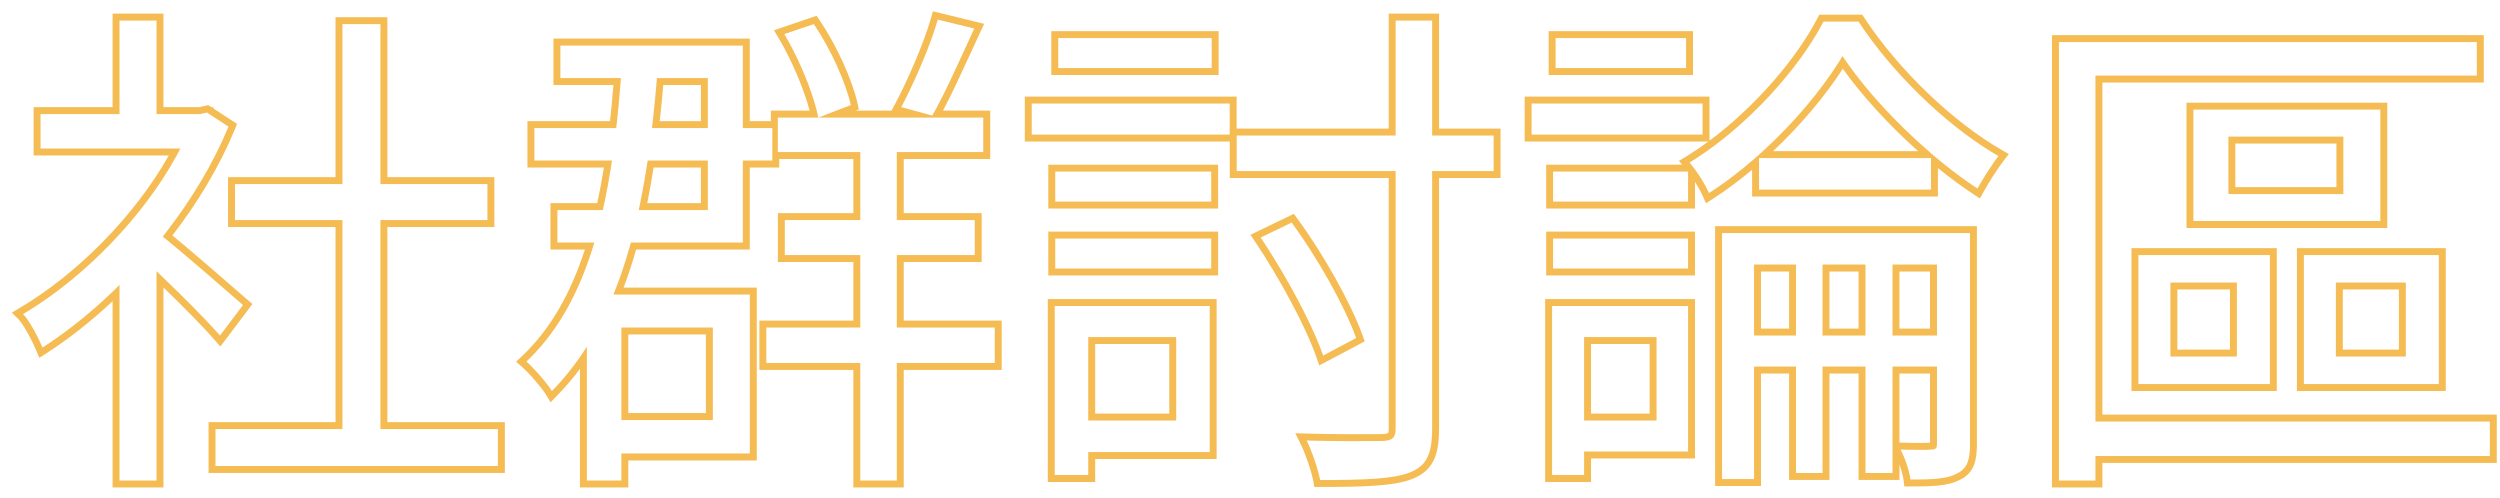 <svg width="211" height="42" viewBox="0 0 211 42" fill="none" xmlns="http://www.w3.org/2000/svg">
<path fill-rule="evenodd" clip-rule="evenodd" d="M17.602 35.626H28.317V19.159H19.247V14.951H28.317V1.449H32.695V14.951H41.724V19.159H32.695V35.626H42.609V39.916H17.602V35.626ZM32.109 36.212V18.573H41.138V15.537H32.109V2.035H28.903V15.537H19.833V18.573H28.903V36.212H18.188V39.33H42.023V36.212H32.109ZM2.836 9.044H9.502V1.15H13.795V9.044H16.818L17.586 8.874L17.839 9.044H18.014V9.156L20.012 10.457L19.826 10.908C18.517 14.072 16.679 17.114 14.55 19.874C16.18 21.204 18.616 23.326 20.029 24.556C20.395 24.873 20.694 25.131 20.89 25.301L21.306 25.658L18.597 29.25L18.123 28.7C17.228 27.662 15.457 25.869 13.795 24.263V41.141H9.502V25.424C7.668 27.141 5.769 28.629 3.908 29.825L3.321 30.2L3.05 29.561C2.891 29.18 2.626 28.629 2.336 28.108C2.036 27.575 1.743 27.129 1.531 26.918L0.996 26.385L1.648 25.998C6.378 23.22 11.312 18.327 14.244 13.123H2.836V9.044ZM15.226 12.537C15.125 12.736 15.021 12.93 14.914 13.123C12.05 18.35 7.192 23.273 2.459 26.197C2.288 26.303 2.117 26.402 1.945 26.508C2.062 26.625 2.188 26.783 2.318 26.965C2.678 27.481 3.064 28.201 3.347 28.793C3.441 28.993 3.525 29.174 3.591 29.332C3.757 29.227 3.922 29.116 4.088 29.004C5.897 27.797 7.734 26.314 9.502 24.621C9.698 24.433 9.893 24.24 10.088 24.047V40.555H13.21V22.886C13.401 23.068 13.597 23.255 13.795 23.449C15.363 24.955 17.105 26.695 18.171 27.873C18.317 28.032 18.449 28.184 18.567 28.319L20.508 25.746C20.305 25.57 19.999 25.306 19.625 24.978C18.205 23.742 15.795 21.65 14.19 20.337C14.052 20.226 13.92 20.12 13.795 20.02C13.775 20.003 13.754 19.985 13.734 19.968C13.754 19.944 13.775 19.915 13.795 19.892C13.896 19.763 13.995 19.634 14.094 19.505C16.189 16.791 17.998 13.797 19.285 10.685L17.47 9.501L16.88 9.63H13.21V1.736H10.088V9.63H3.422V12.537H15.226ZM65.063 9.337H68.33C67.853 7.515 66.825 5.071 65.694 3.178L65.323 2.557L68.92 1.332L69.171 1.701C70.638 3.864 71.939 6.759 72.38 8.739L72.489 9.232L72.222 9.337H75.246L75.552 8.763C76.594 6.8 77.967 3.676 78.585 1.496L78.739 0.951L83.061 2.012L82.759 2.662C82.49 3.237 82.214 3.84 81.935 4.45C81.147 6.167 80.337 7.937 79.586 9.337H83.574V13.422H76.275V17.987H82.856V22.113H76.275V27.059H84.544V31.225H76.275V41.141H72.023V31.225H64.092V27.059H72.023V22.113H65.653V17.987H72.023V13.422H65.77V14.137H63.281V21.058H53.689C53.373 22.171 53.022 23.244 52.632 24.275H63.872V38.861H53.03V41.141H48.947V31.137C48.348 31.94 47.7 32.696 46.998 33.411L46.468 33.956L46.078 33.306C45.915 33.036 45.573 32.591 45.172 32.128C44.774 31.665 44.351 31.225 44.042 30.956L43.556 30.528L44.027 30.088C46.465 27.791 48.166 24.75 49.365 21.058H46.458V17.143H50.408C50.617 16.17 50.803 15.168 50.968 14.137H44.517V10.222H51.487C51.594 9.232 51.689 8.212 51.772 7.175H46.711V3.26H63.281V10.222H65.063V9.337ZM65.649 12.836H72.609V18.573H66.239V21.527H72.609V27.645H64.678V30.639H72.609V40.555H75.689V30.639H83.958V27.645H75.689V21.527H82.27V18.573H75.689V12.836H82.988V9.923H69.066L71.808 8.868C71.386 6.97 70.12 4.145 68.686 2.035L66.197 2.879C66.297 3.043 66.397 3.219 66.496 3.395C67.558 5.294 68.498 7.591 68.934 9.337C68.935 9.337 68.936 9.343 68.936 9.343C68.987 9.548 69.029 9.742 69.066 9.923H65.649V12.836ZM62.695 10.808V3.846H47.297V6.589H52.405C52.391 6.788 52.375 6.981 52.36 7.175C52.277 8.212 52.183 9.226 52.076 10.222C52.055 10.421 52.033 10.615 52.011 10.808H45.103V13.551H51.652C51.622 13.75 51.593 13.943 51.562 14.137C51.398 15.168 51.215 16.17 51.007 17.143C50.965 17.342 50.922 17.536 50.878 17.729H47.044V20.472H50.162C50.103 20.671 50.043 20.864 49.981 21.058C48.827 24.68 47.193 27.738 44.849 30.106C44.711 30.241 44.571 30.381 44.428 30.516C44.557 30.628 44.702 30.762 44.854 30.921C45.323 31.389 45.863 32.011 46.24 32.515C46.38 32.696 46.497 32.866 46.58 33.001C46.721 32.86 46.86 32.714 46.996 32.567C47.702 31.805 48.35 30.997 48.947 30.135C49.148 29.848 49.344 29.555 49.533 29.256V40.555H52.444V38.275H63.286V24.861H51.772C51.852 24.668 51.929 24.468 52.005 24.275C52.402 23.244 52.758 22.171 53.08 21.058C53.135 20.864 53.19 20.671 53.244 20.472H62.695V13.551H65.184V10.808H62.695ZM55.443 6.589C55.426 6.788 55.41 6.981 55.394 7.175C55.304 8.212 55.204 9.232 55.093 10.222C55.071 10.421 55.048 10.615 55.026 10.808H59.742V6.589H55.443ZM59.156 7.175H55.982C55.893 8.212 55.794 9.226 55.682 10.222H59.156V7.175ZM54.66 13.551C54.631 13.75 54.601 13.943 54.571 14.137C54.409 15.168 54.23 16.17 54.032 17.143C53.991 17.342 53.951 17.536 53.909 17.729H59.742V13.551H54.66ZM55.164 14.137C55.004 15.162 54.827 16.164 54.63 17.143H59.156V14.137H55.164ZM52.444 35.451H60.164V27.645H52.444V35.451ZM53.03 28.231V34.865H59.578V28.231H53.03ZM78.919 9.337C79.699 7.919 80.552 6.061 81.392 4.227C81.588 3.799 81.784 3.371 81.977 2.955C82.061 2.774 82.145 2.592 82.228 2.41L79.149 1.654C78.57 3.7 77.356 6.518 76.345 8.505C76.251 8.693 76.159 8.868 76.069 9.038L78.684 9.753C78.762 9.619 78.84 9.484 78.919 9.337ZM117.206 1.15H121.458V10.855H126.647V15.022H121.458V36.166C121.458 37.314 121.331 38.223 120.965 38.926C120.582 39.664 119.977 40.115 119.189 40.426C118.406 40.737 117.362 40.895 116.094 40.989C114.816 41.077 113.258 41.1 111.422 41.1H110.937L110.847 40.625C110.688 39.793 110.199 38.322 109.759 37.443L109.321 36.564L110.3 36.593C112.614 36.664 114.812 36.646 116.02 36.64C116.295 36.64 116.518 36.634 116.68 36.634C116.853 36.629 116.97 36.611 117.051 36.587C117.09 36.576 117.116 36.564 117.131 36.558C117.145 36.552 117.15 36.547 117.15 36.547C117.151 36.547 117.152 36.547 117.154 36.541C117.158 36.535 117.165 36.523 117.173 36.494C117.19 36.435 117.206 36.336 117.206 36.166V15.022H103.791V11.945H86.494V8.153H104.372V10.855H117.206V1.15ZM117.792 11.441H104.377V14.436H117.792V36.166C117.792 36.968 117.497 37.179 116.695 37.22C116.536 37.22 116.31 37.226 116.029 37.226C114.938 37.232 113.02 37.244 110.94 37.197C110.723 37.191 110.503 37.185 110.283 37.179C110.373 37.361 110.463 37.56 110.553 37.777C110.93 38.668 111.286 39.799 111.422 40.514C115.092 40.514 117.581 40.432 118.974 39.881C120.366 39.33 120.872 38.404 120.872 36.166V14.436H126.061V11.441H120.872V1.736H117.792V11.441ZM105.539 19.815L109.201 18.046L109.49 18.438C111.706 21.462 114.017 25.564 115.011 28.33L115.183 28.811L111.344 30.844L111.121 30.2C110.216 27.563 107.968 23.437 105.915 20.378L105.539 19.815ZM88.477 13.897H102.811V17.6H88.477V13.897ZM88.73 2.627H102.853V6.331H88.73V2.627ZM88.477 19.546H102.811V23.25H88.477V19.546ZM88.434 25.242V40.678H92.433V38.738H102.684V25.242H88.434ZM89.02 25.828V40.092H91.847V38.152H102.099V25.828H89.02ZM91.847 35.492H99.272V28.448H91.847V35.492ZM92.433 29.034V34.906H98.686V29.034H92.433ZM111.675 30.006L114.459 28.53C113.489 25.828 111.211 21.779 109.017 18.784L106.402 20.05C106.51 20.214 106.619 20.378 106.728 20.542C108.566 23.355 110.503 26.906 111.473 29.45C111.546 29.643 111.614 29.831 111.675 30.006ZM89.063 17.014V14.483H102.225V17.014H89.063ZM89.316 5.745V3.213H102.267V5.745H89.316ZM89.063 22.663V20.132H102.225V22.663H89.063ZM103.786 11.359V8.739H87.08V11.359H103.786ZM166.41 15.584C165.469 14.945 164.51 14.213 163.561 13.428C163.527 13.398 163.493 13.369 163.459 13.34C163.297 13.205 163.136 13.07 162.975 12.93C162.907 12.871 162.839 12.812 162.771 12.754C160.117 10.451 157.607 7.749 155.871 5.264C155.746 5.089 155.625 4.907 155.508 4.731C155.4 4.913 155.287 5.1 155.17 5.282C153.635 7.708 151.382 10.392 148.792 12.754C148.682 12.853 148.573 12.953 148.463 13.053C148.354 13.146 148.245 13.246 148.136 13.34C148.05 13.416 147.963 13.492 147.877 13.562C146.866 14.43 145.813 15.245 144.739 15.965C144.574 16.077 144.409 16.188 144.244 16.293C144.172 16.135 144.083 15.954 143.982 15.766C143.726 15.291 143.392 14.758 143.058 14.301C143.028 14.26 142.999 14.219 142.969 14.184C142.894 14.078 142.819 13.985 142.745 13.897C142.695 13.832 142.647 13.774 142.599 13.721C142.766 13.621 142.934 13.516 143.101 13.404C147.562 10.539 151.831 5.809 153.905 1.824H156.858C159.653 6.079 164.044 10.369 168.162 12.871C168.332 12.976 168.502 13.076 168.67 13.17C168.557 13.316 168.44 13.475 168.319 13.645C167.933 14.19 167.527 14.828 167.189 15.403C167.085 15.584 166.987 15.754 166.899 15.912C166.736 15.807 166.573 15.701 166.41 15.584ZM141.972 13.897L141.699 13.58L142.294 13.223C142.93 12.83 143.564 12.402 144.189 11.945H128.681V8.153H144.281V11.875C148.096 9.038 151.592 4.995 153.385 1.549L153.549 1.238H157.174L157.348 1.502C160.213 5.862 164.788 10.269 168.962 12.666L169.547 13L169.133 13.533C168.567 14.26 167.866 15.373 167.412 16.2L167.107 16.75L166.577 16.405C165.586 15.754 164.57 15.004 163.561 14.184V16.586H147.877V14.33C146.807 15.227 145.695 16.053 144.561 16.786L143.987 17.161L143.708 16.534C143.558 16.194 143.323 15.766 143.058 15.35V17.6H130.495V13.897H141.972ZM142.472 14.483H131.081V17.014H142.472V14.483ZM148.463 16H162.975V13.34H148.463V16ZM149.653 12.754H161.884C159.455 10.585 157.178 8.112 155.533 5.803C154.07 8.066 152.014 10.533 149.653 12.754ZM144.755 19.083H166.852V37.478C166.852 38.146 166.8 38.756 166.593 39.272C166.374 39.816 165.997 40.215 165.437 40.485C164.919 40.766 164.309 40.907 163.633 40.977C162.949 41.047 162.15 41.059 161.245 41.059H160.725L160.664 40.537C160.621 40.18 160.487 39.688 160.313 39.201V40.508H156.863V31.524H154.406V40.508H150.999V31.524H148.627V41.018H144.755V19.083ZM148.041 30.938H151.584V39.922H153.82V30.938H157.449V39.922H159.727V30.938H163.481V37.431C163.481 37.812 163.397 37.941 163.017 37.941C162.709 37.977 161.983 37.982 161.066 37.959C160.854 37.953 160.631 37.947 160.402 37.941C160.497 38.117 160.591 38.322 160.681 38.533C160.952 39.178 161.182 39.934 161.245 40.473C163.06 40.473 164.325 40.432 165.169 39.963C166.055 39.541 166.266 38.785 166.266 37.478V19.669H145.341V40.432H148.041V30.938ZM163.481 22.329H159.727V28.319H163.481V22.329ZM162.895 22.916H160.313V27.733H162.895V22.916ZM148.041 22.329V28.319H151.584V22.329H148.041ZM153.82 28.319H157.449V22.329H153.82V28.319ZM154.406 27.733H156.863V22.916H154.406V27.733ZM150.999 22.916H148.627V27.733H150.999V22.916ZM162.895 31.524H160.313V37.349L160.422 37.355C161.59 37.396 162.52 37.396 162.895 37.361V31.524ZM130.706 2.627H142.889V6.331H130.706V2.627ZM130.495 19.546H143.058V23.25H130.495V19.546ZM130.411 25.242V40.678H134.283V38.697H143.058V25.242H130.411ZM130.997 25.828V40.092H133.697V38.111H142.472V25.828H130.997ZM133.697 35.492H139.814V28.448H133.697V35.492ZM134.283 29.034V34.906H139.228V29.034H134.283ZM131.292 5.745V3.213H142.303V5.745H131.292ZM131.081 22.663V20.132H142.472V22.663H131.081ZM143.695 11.359V8.739H129.267V11.359H143.695ZM184.538 8.663H201.488V19.241H184.538V8.663ZM179.897 20.941H192.164V33.001H179.897V20.941ZM193.861 20.941H206.424V33.001H193.861V20.941ZM173.189 2.967H209.63V6.964H177.441V34.994H210.727V39.072H177.441V41.141H173.189V2.967ZM176.855 38.486H210.141V35.58H176.855V6.378H209.044V3.553H173.775V40.555H176.855V38.486ZM197.194 12.115H188.663V15.795H197.194V12.115ZM200.902 18.655V9.249H185.124V18.655H200.902ZM188.208 24.433H183.769V29.508H188.208V24.433ZM180.483 32.415V21.527H191.578V32.415H180.483ZM202.467 24.433H197.733V29.508H202.467V24.433ZM194.447 32.415V21.527H205.838V32.415H194.447ZM188.077 11.529V16.381H197.78V11.529H188.077ZM183.183 23.847V30.094H188.794V23.847H183.183ZM197.147 23.847V30.094H203.053V23.847H197.147Z" fill="#F6BC54"/>
</svg>

